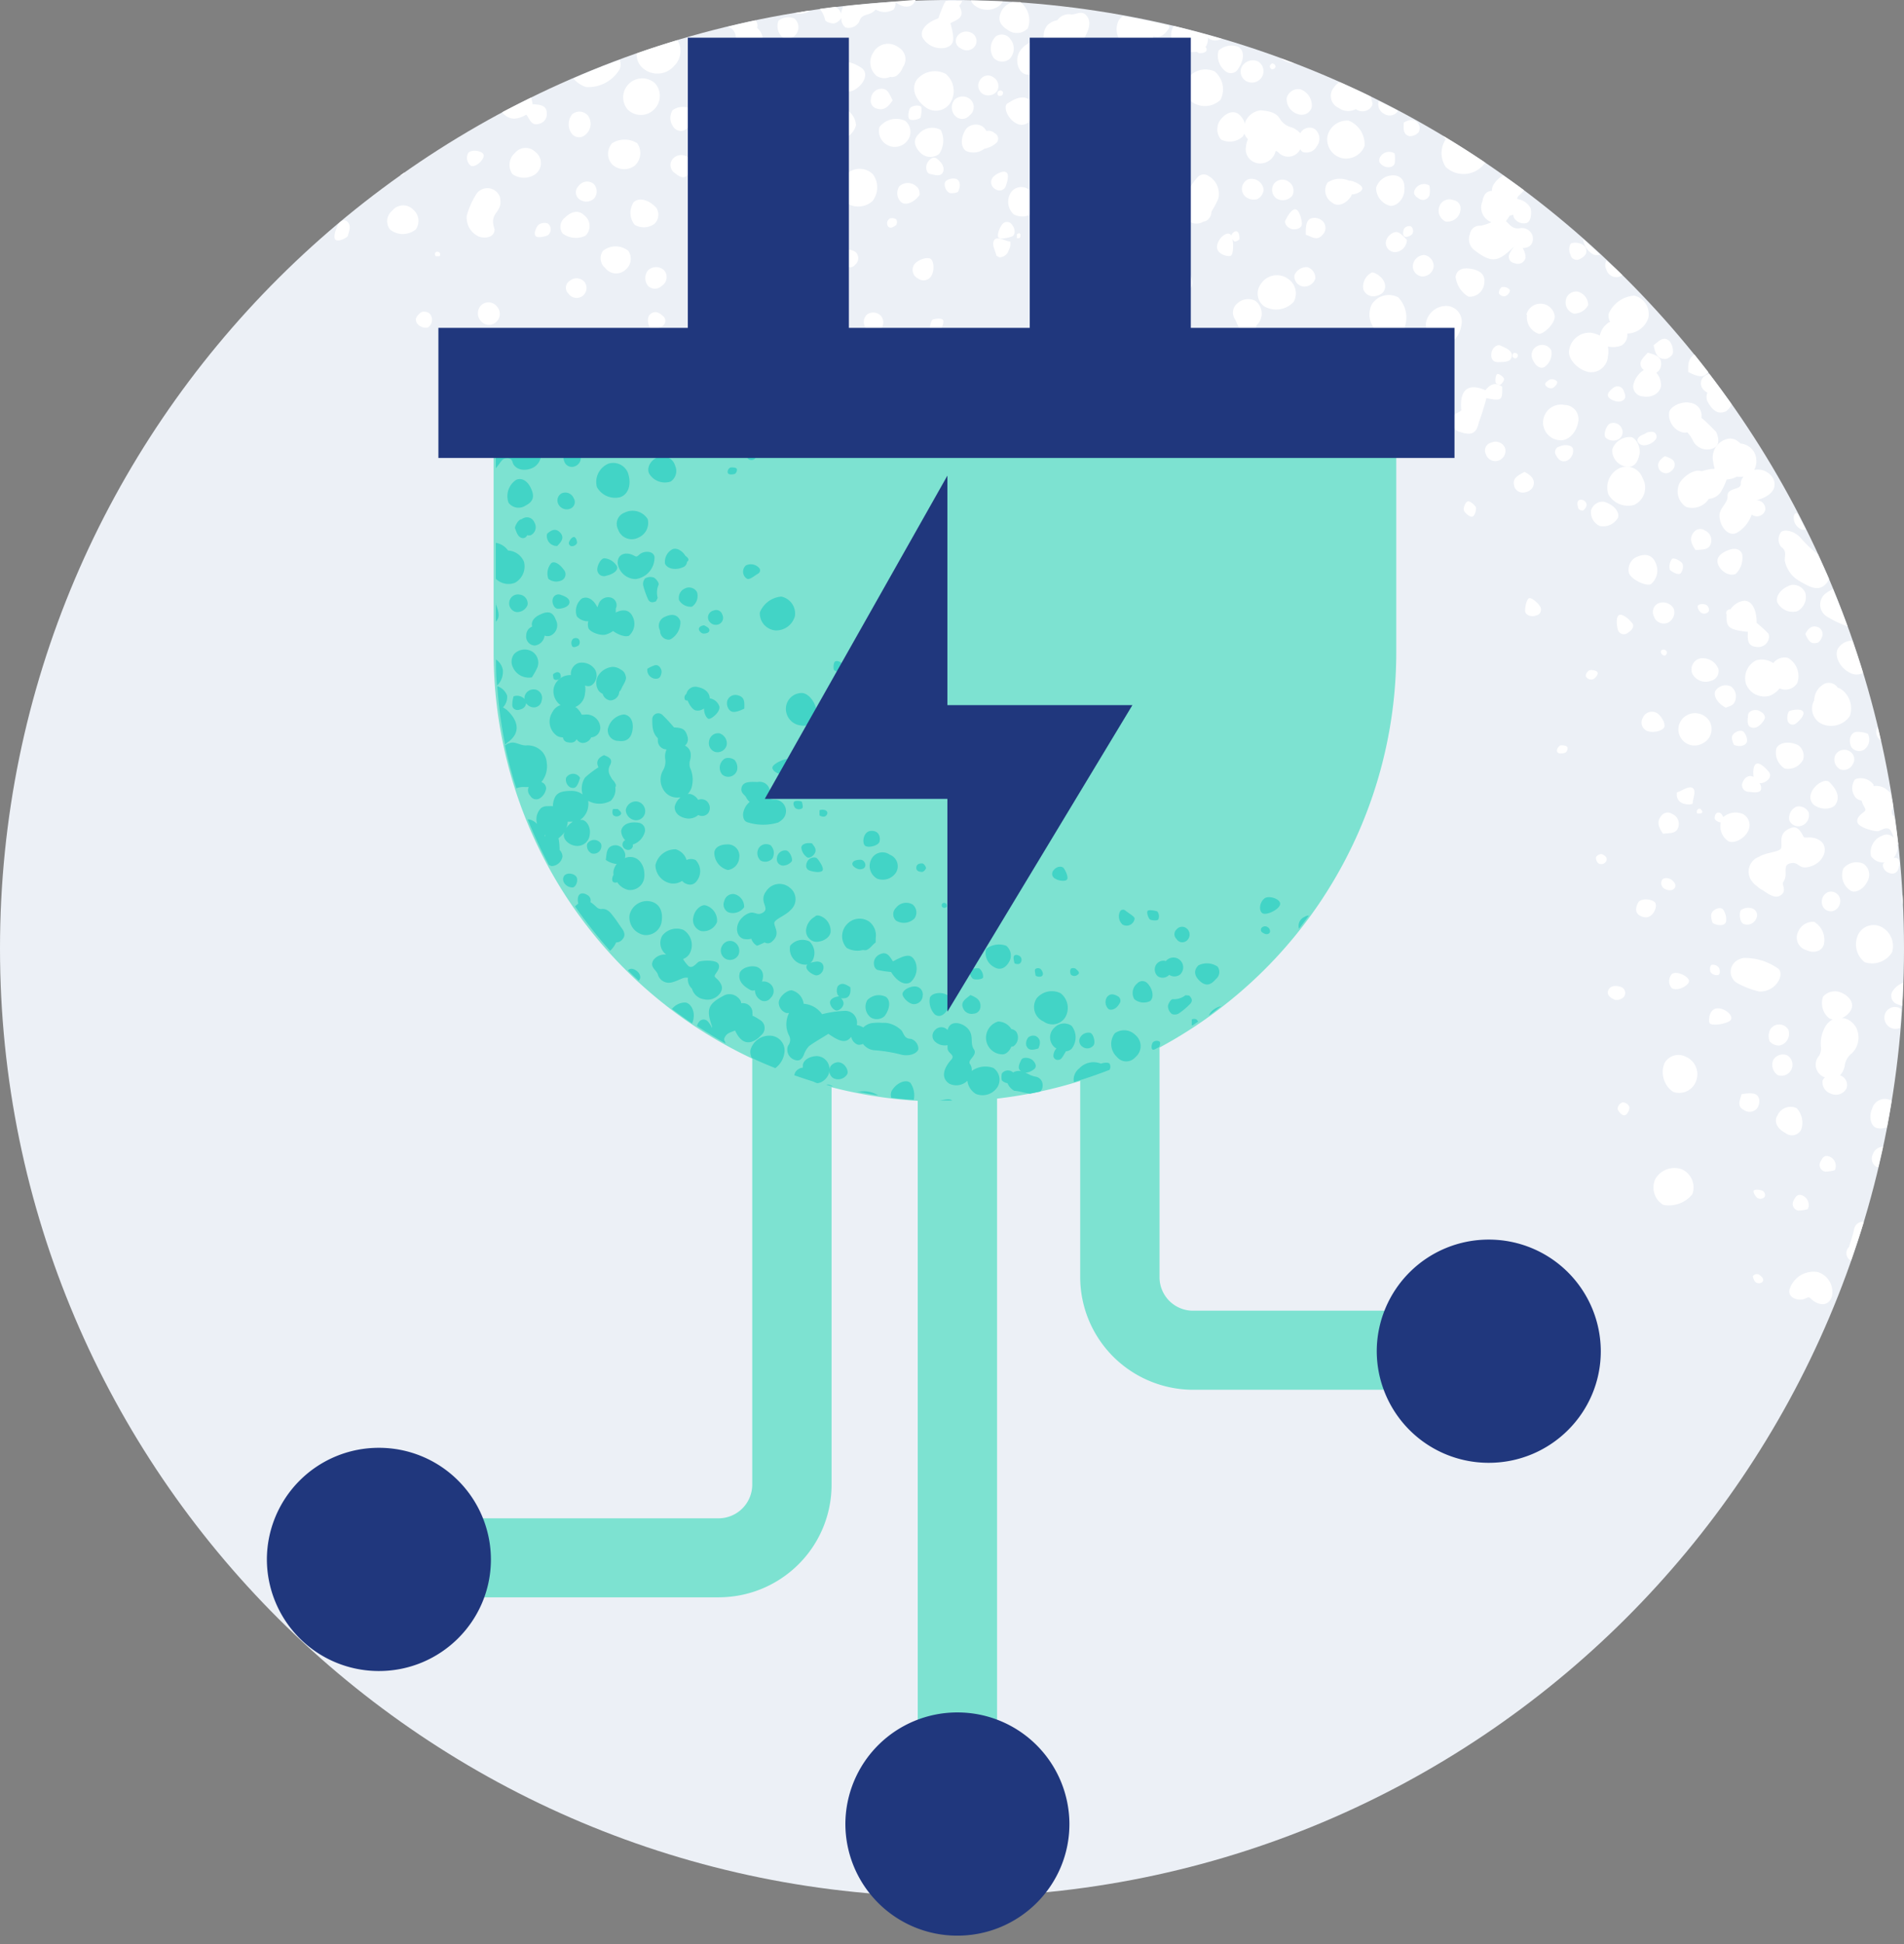 <svg xmlns="http://www.w3.org/2000/svg" width="48" height="49" fill="none"><rect width="100%" height="100%" fill="#808080" stroke="none"/><g clip-path="url(#a)"><path fill="#ECF0F6" d="M24 47.81c13.255 0 24-10.702 24-23.905C48 10.703 37.255 0 24 0S0 10.703 0 23.905s10.745 23.906 24 23.906"/><path fill="#fff" d="M44.472 18.148c.064-.107-.032-.191-.132-.235s-.264 0-.272.116c-.008.115-.044.279.1.31.144.032.256-.115.304-.19M44.044 18.674a.33.33 0 0 0-.092-.232c-.088-.067-.28.028-.292.144a.45.45 0 0 0 .056.191c.156.064.32.008.328-.103M44.864 17.35a.35.35 0 0 0 .448-.139.53.53 0 0 0-.24-.63.36.36 0 0 0-.368.132.52.52 0 0 0-.424-.072.5.5 0 0 0-.26.606.495.495 0 0 0 .592.29.6.6 0 0 0 .252-.186M40.86 6.96l.036-.027a5 5 0 0 0-.4-.363.24.24 0 0 0 0 .223.263.263 0 0 0 .364.168M43.244 17.416c-.056.116.048.31.264.422.044-.024.156-.044.2-.107a.313.313 0 0 0-.072-.43.31.31 0 0 0-.392.115M44.272 16.304a.273.273 0 0 0 .326-.251.2.2 0 0 0-.018-.084 3 3 0 0 0-.296-.27c0-.323-.104-.546-.3-.558a.48.48 0 0 0-.356.215.12.12 0 0 0-.1.048.1.1 0 0 0 0 .091.3.3 0 0 0 0 .092c0 .223.088.295.536.338-.004.172-.028.355.208.379M43.536 13.88c-.212.096-.28.212-.216.363.064.152.276.299.44.22a.57.57 0 0 0 .16-.495c-.048-.135-.192-.175-.384-.087M42.408 10.896a.23.23 0 0 0 .128 0 .8.8 0 0 1 .132.187.4.4 0 0 0 .44.24c.196-.032.272-.172.156-.439-.088-.083-.216-.227-.368-.35v-.028a.326.326 0 0 0-.296-.355c-.2-.044-.488.088-.52.24a.464.464 0 0 0 .328.505M43.512 10.366a.37.37 0 0 0 .14-.18c-.184-.258-.368-.51-.56-.76a.26.26 0 0 0-.18.118.23.23 0 0 0 .024.268q.046.053.108.084a.29.29 0 0 0 0 .22c.14.254.28.334.468.25M45.224 12.997a.32.32 0 0 0 .2.351.2.2 0 0 0 .1 0l-.212-.399q-.05-.047-.088.048M46.576 15.786q-.175-.477-.368-.94-.076.039-.148.087a.355.355 0 0 0-.024.594q.254.161.54.259M45.152 14.467a.7.7 0 0 0 .176.155q.103.066.212.12c.232.127.4.103.524-.064a.3.3 0 0 0 .044-.092c-.088-.207-.184-.398-.276-.613a3 3 0 0 1-.424-.399c-.128-.163-.4-.258-.508-.163a.306.306 0 0 0 0 .37c.16.112.084.232.096.36q.04.18.156.326"/><path fill="#fff" d="M42.56 9.376c.276.14.4.143.504 0l-.348-.442c-.172.111-.156.282-.156.442M41.984 9.048c.068 0 .184-.092.188-.147a.4.4 0 0 0-.084-.303c-.152-.14-.264 0-.4.103.036.196.092.351.296.347M16.508 5.634a.32.32 0 0 0 .036-.398c-.192-.208-.44-.267-.568-.14a.48.48 0 0 0 .024.57.45.45 0 0 0 .508-.032M25.264.248c-.124.22-.08.37.152.514a.38.38 0 0 0 .496-.048.58.58 0 0 0-.188-.661h-.204a.48.48 0 0 0-.256.195M44.5 19.706c.104-.056.168-.155.092-.25-.076-.096-.232-.248-.316-.204s-.08.22-.068.33c-.108-.055-.224 0-.276.14a.166.166 0 0 0 .06.208.2.2 0 0 0 .072.027c.08 0 .304.056.332-.06a.2.2 0 0 0-.04-.159q.076.007.144-.032M22.952 2.714c-.044.044-.08.243-.024.29.056.049.268 0 .28-.047.012-.048.048-.247 0-.279a.27.27 0 0 0-.256.036M24.228.247a.4.4 0 0 0-.048-.104.3.3 0 0 0 .076-.123h-.42a.1.1 0 0 0 0 .04s-.028 0-.032.027a4 4 0 0 0-.148.375c-.304.107-.472.299-.4.482a.54.54 0 0 0 .584.259c.212-.064.24-.187.12-.618.152-.083.332-.127.268-.338M26.9 1.23c.128-.031.276-.02.352-.139s.304-.442.168-.657-.288-.048-.432-.072a.35.35 0 0 0-.332.147.47.47 0 0 0-.256.132.425.425 0 0 0 0 .518.14.14 0 0 1-.128-.044c-.108-.1-.348-.1-.536.14-.188.238-.064.613.16.625s.288-.112.344-.056.104.24.252.235c.148-.004.312-.398.304-.494s-.084-.2-.024-.279a.4.4 0 0 0 .128-.056M31.224 1.183a.48.48 0 0 0-.504.092.49.49 0 0 0 .172.518.212.212 0 0 0 .324-.06c.156-.231.156-.45.008-.55M27.564 1.207a.32.32 0 0 0 .036.315c.052.095.216.056.288-.036a.17.17 0 0 0-.04-.279c-.076-.04-.22-.096-.284 0M23.236 3.88a.36.36 0 0 0 .44 0 .6.6 0 0 0 .04-.605.45.45 0 0 0-.56.108c-.144.14-.116.323.08.498M16.064 3.61a.59.59 0 0 0-.632 0 .4.4 0 0 0 0 .534.445.445 0 0 0 .564.036.43.43 0 0 0 .068-.57M31.408 2.04a.297.297 0 0 0 .4-.092.287.287 0 0 0-.092-.399.32.32 0 0 0-.4.116.274.274 0 0 0 .092.374M45.308 15.406a.4.4 0 0 0 .204-.462.33.33 0 0 0-.36-.199c-.252.084-.4.279-.344.442a.44.44 0 0 0 .5.22M22.756 1.702a.343.343 0 0 0-.108-.51.424.424 0 0 0-.632.132.445.445 0 0 0 .084.59.36.36 0 0 0 .344.023.21.21 0 0 0 .2-.064.4.4 0 0 0 .112-.17M22.188 2.239a.27.27 0 0 0-.232.259.2.2 0 0 0 .148.239c.192.06.296-.056.4-.208-.08-.143-.116-.314-.316-.29M21.264.16a.5.5 0 0 0-.06.187.3.3 0 0 0-.072-.124l-.064-.052-.4.052q.095.122.132.271c0 .056.156.104.228.096a.3.3 0 0 0 .184-.14.27.27 0 0 0 .104.243.31.31 0 0 0 .344-.143c.048-.183.188-.16.3-.22a.4.4 0 0 0 .116-.09.44.44 0 0 0 .452 0 .25.25 0 0 0 .044-.188c.156.123.328.155.436.06a.3.3 0 0 0 .076-.116c-.624.052-1.212.096-1.82.163M16.504 2.091a.481.481 0 0 0-.793.332c-.008.119.03.237.105.33a.472.472 0 0 0 .708-.032.473.473 0 0 0-.02-.63M45.112 17.922c-.044.024-.064.16-.048.23a.13.13 0 0 0 .085.104.13.13 0 0 0 .131-.023c.064-.052.224-.204.18-.291-.044-.088-.276-.052-.348-.02M35.756 4.996a.177.177 0 0 0 .28-.072.7.7 0 0 0 0-.247.26.26 0 0 0-.364.096c-.06.107.004.171.084.223M35.532 3.433a.3.3 0 0 0 .232-.1.22.22 0 0 0 0-.206c-.096-.14-.232-.124-.376-.036 0 .143-.028.295.144.342M34.672 7.463c.144-.024.244-.104.248-.243 0-.211-.244-.35-.328-.355a.4.4 0 0 0-.224.423.264.264 0 0 0 .304.175M25.472.987a.26.26 0 0 0-.368-.068.425.425 0 0 0-.056.538.296.296 0 0 0 .4.032.375.375 0 0 0 .024-.502M33.812 3.981a.5.5 0 0 0 .588-.299.64.64 0 0 0-.4-.641.505.505 0 0 0-.536.398.485.485 0 0 0 .348.542M33.632 2.2a.33.33 0 0 0 .12.522.4.4 0 0 0 .428.028.28.28 0 0 0 .336 0c.044-.032.092-.1.084-.144a1.4 1.4 0 0 0-.048-.175c-.256-.128-.516-.243-.776-.359a.35.35 0 0 0-.144.128M36.44 5.582a.33.33 0 0 0 .378-.372.21.21 0 0 0-.178-.166.27.27 0 0 0-.332.112.305.305 0 0 0 .132.426M34.896 2.87a.25.25 0 0 0 .336-.056v-.028c-.156-.084-.316-.16-.472-.24a.266.266 0 0 0 .136.324M39.592 6.149a.3.3 0 0 0 0 .27.16.16 0 0 0 .24.108c.108-.056.196-.131.148-.27-.048-.14-.328-.172-.388-.108M39.676 7.905a.4.4 0 0 0 .364-.22.36.36 0 0 0-.248-.33.26.26 0 0 0-.32.23.294.294 0 0 0 .204.32"/><path fill="#fff" d="M40.184 6.422a.4.4 0 0 0 .156 0l-.428-.399a.49.49 0 0 0 .272.399M25.272 2.395s.032-.068 0-.091a.073.073 0 0 0-.108 0 .08.08 0 0 0 0 .103c.028.02.096.004.108-.012M37.448 4.103c-.344-.235-.7-.458-1.056-.673 0 .024.036.051.056.08a.63.63 0 0 0 0 .7.66.66 0 0 0 .976-.087s.02-.012.024-.02M37.02 7.478a.37.37 0 0 0 .4-.362c.024-.187-.104-.307-.352-.343s-.356.06-.372.211a.68.68 0 0 0 .324.494M35.16 4.116a.9.9 0 0 0 0-.247.26.26 0 0 0-.368.092c-.056.112 0 .171.088.223s.248.048.28-.068M24.772 2.366a.277.277 0 0 0 .368-.076.254.254 0 0 0-.088-.335.23.23 0 0 0-.336.048.25.25 0 0 0-.015.29q.028.042.071.073M45.796 20.328c.16.087.4.067.48-.052.148-.24-.052-.454-.156-.562-.104-.107-.4.068-.468.299a.254.254 0 0 0 .144.315M46.996 18.893a.31.31 0 0 0 .092-.398.7.7 0 0 0-.3-.048c-.144.028-.192.227-.12.374a.237.237 0 0 0 .328.072M46.336 16.344c-.104.187.048.494.308.617a.35.35 0 0 0 .324 0q-.128-.411-.268-.816a.44.44 0 0 0-.364.199M44.996 19.372a.43.43 0 0 0 .46-.223.33.33 0 0 0-.124-.367c-.232-.111-.484-.072-.552.088a.47.47 0 0 0 .216.502M45.804 16.203c.064 0 .128-.123.144-.199a.21.21 0 0 0-.092-.187c-.156-.072-.264 0-.344.163.06.124.116.271.292.223M45.424 20.81a.28.28 0 0 0 .172-.335.275.275 0 0 0-.316-.14.315.315 0 0 0-.172.339.247.247 0 0 0 .316.136M46.632 18.053a.59.59 0 0 0-.236-.694.2.2 0 0 0-.064-.023.27.27 0 0 0-.34-.1.48.48 0 0 0-.256.418.425.425 0 0 0 .18.586.574.574 0 0 0 .716-.187M24.224 1.22a.25.25 0 0 0 .364-.072.23.23 0 0 0-.104-.323.273.273 0 0 0-.36.104.202.202 0 0 0 .1.29M47.416 18.663q-.04-.174-.08-.343a.254.254 0 0 0 .08.343M20.396.287v-.02l-.36.064c.121.03.25.014.36-.044M25.22.123a1 1 0 0 0 .06-.087l-.8-.024q.016.055.056.095a.51.51 0 0 0 .684.016M20.084.841a.29.29 0 0 0-.056-.374.4.4 0 0 0-.4.052.37.37 0 0 0 .112.43.27.27 0 0 0 .344-.108M47.964 22.559a.46.46 0 0 0 0 .235c.008-.068.004-.144 0-.235M37.008 12.638c-.056 0-.116.147-.108.21.008.064.156.2.224.172s.104-.207.08-.243-.132-.151-.196-.14M30.54 5.335q.102-.16.176-.335a.52.52 0 0 0-.244-.562.21.21 0 0 0-.284.032c-.202.222-.33.5-.368.797q0 .072.028.14a.326.326 0 0 0 .347.227.3.3 0 0 0 .141-.048.2.2 0 0 0 .132-.068.26.26 0 0 0 .072-.183M30.008 7.271c.12-.108 0-.446-.112-.458s-.324.287-.228.398a.27.27 0 0 0 .34.06M32.012 1.67a.08.08 0 0 0 .052.075.084.084 0 0 0 .092-.067c0-.048-.052-.076-.076-.08s-.068.048-.068.072M22.436 5.505a.14.14 0 0 0-.071.143q.005.029.019.053c.064.087.164 0 .212-.032a.16.16 0 0 0 0-.14.2.2 0 0 0-.16-.024M22.884 3.535a.36.36 0 0 0-.064-.49.54.54 0 0 0-.648.155.4.4 0 0 0 .215.464.4.4 0 0 0 .497-.13M22.004 4.39a.476.476 0 0 0-.704.044.43.43 0 0 0-.024.634.54.54 0 0 0 .72 0 .56.56 0 0 0 .008-.678M25.984 3.012c.112-.143.128-.398 0-.478-.216-.179-.464 0-.584.072s0 .398.228.506a.26.26 0 0 0 .356-.1M25.636 5.9v.096c0 .02.072 0 .076 0s.028-.084 0-.108-.04.004-.076.012M34.052 4.96a.4.4 0 0 0 .028-.06c.096 0 .256-.064.264-.147.008-.084-.212-.188-.288-.196a.1.1 0 0 0-.044 0 .55.55 0 0 0-.544.044.36.36 0 0 0 .116.506c.136.112.332.044.468-.147M44.444 32.291c.036-.067-.068-.147-.112-.171a.124.124 0 0 0-.14.044c0 .047.032.127.076.16.044.031.144.031.176-.033M44.864 24.667c.04-.112.032-.22-.068-.275a1.46 1.46 0 0 0-.84-.247.5.5 0 0 0-.132.044.34.34 0 0 0-.193.302.33.33 0 0 0 .193.303q.245.13.516.195a.525.525 0 0 0 .524-.322M44.484 30.172c.032-.056 0-.14-.06-.163-.06-.024-.184-.036-.212 0s.056.171.1.191a.15.15 0 0 0 .172-.028M46.692 26.542a.55.55 0 0 0 .148-.51.47.47 0 0 0-.36-.37h-.052a.46.46 0 0 0 .244-.223c.068-.152-.036-.323-.252-.419a.4.4 0 0 0-.46.1.49.49 0 0 0 .164.554l.076.02a.5.5 0 0 0-.164.15.84.84 0 0 0-.128.559.37.37 0 0 1-.048.207.337.337 0 0 0 .148.546.2.2 0 0 0-.06.08.3.3 0 0 0 .2.326.305.305 0 0 0 .4-.123.256.256 0 0 0-.16-.335.5.5 0 0 0 .116-.231.47.47 0 0 1 .188-.33M47.872 25.4a.27.27 0 0 0-.344.136.29.29 0 0 0 .144.374c.073.03.155.03.228 0l.036-.462a.2.2 0 0 0-.064-.048M47.216 29.09a.24.24 0 0 0 .1.326h.036l.12-.514a.28.28 0 0 0-.256.188M44.348 27.702c-.04-.147-.16-.17-.444-.123-.036.147-.128.307.06.398a.245.245 0 0 0 .34-.052.32.32 0 0 0 .044-.223M40.064 9.38a.426.426 0 0 0 .472-.399.7.7 0 0 0 0-.247.6.6 0 0 0 .34-.024.31.31 0 0 0 .148-.303.57.57 0 0 0 .532-.398.477.477 0 0 0-.356-.558.76.76 0 0 0-.644.454.37.37 0 0 0 .036.216h-.024a.52.52 0 0 0-.236.338.8.8 0 0 0-.216-.072.517.517 0 0 0-.56.455c-.028.219.236.49.508.538M37.472 10.035c.4.08.4.052.4-.287-.164-.12-.3-.071-.424.088-.448-.195-.66 0-.608.506a.4.4 0 0 1-.084.056c-.136.056-.152.16-.136.287a.25.25 0 0 0 .204.207c.268.092.4.032.456-.243q.114-.31.192-.614M36.844 8.183a.397.397 0 0 0-.34-.47.52.52 0 0 0-.56.454.53.53 0 0 0 .4.486c.256.036.456-.16.5-.47M39.652 11.303c-.036-.088-.204-.108-.34-.048a.143.143 0 0 0-.084.22c.056.107.136.186.272.139a.28.28 0 0 0 .152-.311M39.348 18.786c-.028 0-.12.087-.092.16.028.07.152.043.204.027a.13.13 0 0 0 .056-.135c-.016-.044-.112-.056-.168-.052M39.448 10.207a.453.453 0 0 0-.542.373.45.45 0 0 0 .406.516c.224.028.444-.2.48-.494a.355.355 0 0 0-.344-.395M21.24 6.344c-.068.063-.028.227.08.33a.144.144 0 0 0 .184.045.14.14 0 0 0 .052-.045.21.21 0 0 0 .07-.232.2.2 0 0 0-.042-.075.284.284 0 0 0-.344-.023M45.128 21.762c.244-.064.196.187.532.071.336-.115.44-.474.244-.63-.196-.155-.4-.06-.432-.107-.032-.048-.124-.299-.312-.231-.4.14-.176.462-.28.542s-.372.084-.532.187a.398.398 0 0 0-.176.626q.058.075.136.127.042.043.096.072c.116.06.316.255.48.151.164-.103.048-.235.064-.326.156-.208-.036-.427.18-.482M11.872 4.179c.132.052.364-.183.316-.287s-.36-.143-.4 0a.25.25 0 0 0 .084.287M43.156 24.316c-.056.024-.052.132-.036.18a.19.19 0 0 0 .196.079c.068-.032.04-.171 0-.203a.19.19 0 0 0-.16-.056M43.516 23.216a.43.43 0 0 0-.08-.295c-.068-.076-.272 0-.296.127a.45.45 0 0 0 .04.22c.172.087.324.055.336-.052M8.536 5.641c-.052.088-.148.327-.08.399.068.071.3-.052.312-.092.028-.112.092-.247 0-.35-.092-.104-.204 0-.232.043M47.584 21.984c.136.076.24.02.272-.08s.064-.227-.04-.279a.2.2 0 0 0-.08 0 .38.38 0 0 0 .084-.362q.015.016.036.028c-.028-.235-.06-.466-.092-.701a.144.144 0 0 1-.07-.164.14.14 0 0 1 .03-.056v-.027c0-.112-.036-.224-.056-.34a.6.6 0 0 0-.168-.143.43.43 0 0 0-.268-.047.1.1 0 0 0 0-.036.4.4 0 0 0-.464-.136.374.374 0 0 0 .024.474q.061.053.14.064c.036.156.128.203.084.26-.044.055-.22.139-.192.282s.46.247.532.227.236-.147.316 0a.7.7 0 0 1 .068.168.23.23 0 0 0-.28-.056.45.45 0 0 0-.292.518.38.38 0 0 0 .352.159c-.1.024-.048.191.064.247M45.972 23.83a.524.524 0 0 0-.236-.594.4.4 0 0 0-.4.239.33.33 0 0 0 .204.474c.188.084.372.032.432-.12M45.432 30.128c-.116-.04-.168.036-.208.12a.17.17 0 0 0 .031.228q.034.027.077.035a.8.8 0 0 0 .244-.036.26.26 0 0 0-.056-.29.3.3 0 0 0-.088-.057M32.436 2.481a.4.4 0 0 0 .296.399.265.265 0 0 0 .336-.171.43.43 0 0 0-.288-.459.3.3 0 0 0-.344.231M34.936 6.113a.23.23 0 0 0 .144.224q.044.018.092.019a.317.317 0 0 0 .296-.311c-.056-.048-.132-.156-.232-.191s-.288.095-.3.259M32.62 1.594l-.324-.123a.53.53 0 0 0 .324.123M35.164 4.422a.445.445 0 0 0-.472.311.47.47 0 0 0 .348.454c.152.024.336-.151.36-.342.032-.255-.044-.395-.236-.423M38.496 7.933a.44.44 0 0 0 .3.482c.136 0 .4-.259.4-.438a.36.36 0 0 0-.34-.322.365.365 0 0 0-.376.278zM39.072 9.566c-.048.028-.144.087-.112.143a.17.17 0 0 0 .164.076c.044 0 .16-.116.128-.171a.18.18 0 0 0-.18-.048M14.7 7.45a.255.255 0 0 0 .036-.343.264.264 0 0 0-.368-.032.204.204 0 0 0-.036.327.25.25 0 0 0 .368.048M16.96 4.005a.244.244 0 0 0 .052.358c.1.076.208.156.3.068.152-.167.172-.33.072-.43a.284.284 0 0 0-.424.004M16.188 1.701a.556.556 0 0 0 .8-.032.53.53 0 0 0 .092-.657 22 22 0 0 0-1.028.334.44.44 0 0 0 .136.355M12.128 7.697a.286.286 0 0 0 0 .399.264.264 0 0 0 .4 0 .274.274 0 0 0 0-.37.268.268 0 0 0-.4-.029M17.472 2.778a.44.44 0 0 0-.516 0 .374.374 0 0 0 .06.466.224.224 0 0 0 .332-.04c.184-.167.228-.327.124-.426M13.5 3.833a.35.35 0 0 0-.52.024.4.4 0 0 0-.06.534.51.51 0 0 0 .576 0 .35.35 0 0 0 .004-.558M12.672 2.845c.184.212.4.16.596.044.092.12.128.3.336.227a.244.244 0 0 0 .18-.263c0-.215-.2-.215-.36-.227 0-.055-.024-.111-.032-.167q-.372.18-.732.37zM12.596 4.949a.335.335 0 0 0-.479-.16.34.34 0 0 0-.129.136q-.144.238-.22.506a.52.52 0 0 0 .3.53c.112.048.4.056.4-.187-.14-.399.156-.399.148-.69a.4.4 0 0 0-.02-.135M13.812 5.929a.19.19 0 0 0 .053-.23.2.2 0 0 0-.053-.065.26.26 0 0 0-.236.032c-.048.04-.128.211-.076.279s.244.016.312-.016M14.728 5.427c-.132-.135-.316-.111-.488.06a.287.287 0 0 0-.056.398.56.56 0 0 0 .576.056.338.338 0 0 0-.032-.514M10.984 6.351a.09.09 0 0 0 0 .108h.096a.067.067 0 0 0 .01-.076.07.07 0 0 0-.114-.016zM32.612 7.61a.44.44 0 0 0-.14-.582.48.48 0 0 0-.692.14.397.397 0 0 0 .08.546.6.6 0 0 0 .752-.104M33.16 7.02a.286.286 0 0 0-.204-.287.33.33 0 0 0-.324.207.26.26 0 0 0 .204.279.29.29 0 0 0 .324-.2M31.472 4.517a.264.264 0 0 0-.15.325q.022.064.07.11a.34.34 0 0 0 .304.068.3.3 0 0 0 .16-.228.307.307 0 0 0-.384-.275M31.472 8.434c.192 0 .16-.179.22-.25a.398.398 0 0 0-.052-.606.4.4 0 0 0-.448.071.294.294 0 0 0-.056.399c.064.123.136.39.336.386M31.012 6.451c.076 0 .092-.267.056-.426a.4.4 0 0 0 .052.064.18.18 0 0 0 .128-.06c0-.052 0-.163-.064-.195s-.148.08-.144.107a.1.1 0 0 0-.024-.035c-.092-.072-.296.083-.332.282-.036.2.228.283.328.263"/><path fill="#fff" d="M37.828 9.695c.044-.036.096-.104.088-.148s-.124-.135-.168-.12c-.044.017-.056.152-.044.208s.108.072.124.06M32.492 4.583a.27.27 0 0 0-.372.044.274.274 0 0 0 .052.37.31.31 0 0 0 .4-.056.266.266 0 0 0-.08-.358M35.844 6.968a.285.285 0 0 0 .3-.26.286.286 0 0 0-.244-.282.3.3 0 0 0-.28.25.26.26 0 0 0 .224.292M37.796 11.602a.26.26 0 0 0 .148-.307.257.257 0 0 0-.344-.14.204.204 0 0 0-.14.295.25.25 0 0 0 .336.152M35.58 5.714c-.052-.04-.14 0-.172.036s-.06.175 0 .21c.06.037.18-.031.2-.07a.15.15 0 0 0-.028-.176M35.408 8.26a.73.73 0 0 0-.16-.766.506.506 0 0 0-.668.184.57.57 0 0 0 .144.681.514.514 0 0 0 .684-.1M33.344 5.916a.243.243 0 0 0 0-.343.3.3 0 0 0-.236-.08c-.156.02-.196.132-.188.423.152.052.284.167.424 0M38.112 8.98c.024-.155-.184-.219-.276-.266s-.212.047-.236.179c-.024.131.032.243.172.235s.316.012.34-.147M26.12 5.295c.084-.12 0-.398-.172-.51a.32.32 0 0 0-.456.056.43.43 0 0 0 .064.562.46.46 0 0 0 .564-.108M30.452.95a.26.26 0 0 0 .216.067.3.3 0 0 0 .124-.04q-.6-.173-1.2-.323a.397.397 0 0 0 .116.554c.135.09.3.125.46.096l.056.036c.044 0 .188 0 .196-.084a.11.11 0 0 0-.036-.08s.024 0 .032-.032a.4.4 0 0 0 .036-.195M31.336 3.435a.4.4 0 0 0 .032-.068q.032.079.092.14a.6.6 0 0 0-.048.187.356.356 0 0 0 .196.39q.073.034.152.036a.4.4 0 0 0 .4-.319l.056.028a.34.34 0 0 0 .564-.068q.023.046.068.072a.3.3 0 0 0 .352-.151.307.307 0 0 0-.064-.435.265.265 0 0 0-.356.112.55.55 0 0 0-.212-.147.48.48 0 0 1-.296-.208c-.104-.183-.3-.203-.484-.223a.47.47 0 0 0-.4.307.2.2 0 0 0 0 .048.45.45 0 0 0-.184-.275c-.144-.084-.328 0-.456.187a.4.4 0 0 0 .036.47.485.485 0 0 0 .552-.083M32.612 5.781c.116 0 .224-.047.208-.17s-.072-.332-.168-.336-.208.196-.248.283c-.04.088.088.22.208.223M30.036 2.561a.57.57 0 0 0 .732-.044.584.584 0 0 0-.148-.717.554.554 0 0 0-.676.175.43.43 0 0 0 .092.586M29.028 1.044a.5.5 0 0 0 .048-.136c.192.064.296-.052.4-.203l-.004-.06a17 17 0 0 0-1.164-.239.4.4 0 0 0-.096.092.496.496 0 0 0 .52.729.5.5 0 0 0 .312-.183zM44.82 27.1a.28.28 0 0 0 .34-.14.28.28 0 0 0-.092-.354.28.28 0 0 0-.36.104.31.31 0 0 0 .112.39M25.516 5.669a.15.15 0 0 0-.205-.054.15.15 0 0 0-.055.054c-.056.067-.136.275-.08.322.056.048.256 0 .336-.031.08-.032.096-.18.004-.291M44.864 26.352a.303.303 0 0 0 .22-.399.267.267 0 0 0-.347-.104.3.3 0 0 0-.101.084.37.37 0 0 0-.024.311.3.3 0 0 0 .252.108M45.012 28.558a.26.26 0 0 0 .4-.095.54.54 0 0 0-.116-.53.36.36 0 0 0-.488.187c-.096.148-.004.33.204.438M42.908 20.484c.02-.032 0-.052-.032-.088s-.076 0-.092.028 0 .076 0 .076.1.02.124-.016M43.636 25.703c.06-.1-.124-.283-.328-.287s-.244.263-.212.363.484.023.54-.076M45.5 32.735c.14-.068.1-.028.232.063.132.092.372.144.452-.131a.525.525 0 0 0-.36-.606.633.633 0 0 0-.712.45c-.04.216.244.287.388.224M43.096 18.177a.43.43 0 0 0-.548-.16.406.406 0 1 0 .372.721.4.4 0 0 0 .176-.561M37.932 7.467c.048 0 .16-.1.124-.168a.2.2 0 0 0-.2-.06.18.18 0 0 0-.068.156.15.15 0 0 0 .144.072M42.496 26.634a.4.4 0 0 0-.532.16.6.6 0 0 0 .212.724.45.45 0 0 0 .56-.219.48.48 0 0 0-.24-.665M47.196 27.946c-.088.195-.036.426.104.482.09.025.187.018.272-.02.04-.22.08-.438.116-.662a.333.333 0 0 0-.492.2M41.072 27.889a.19.19 0 0 0-.168-.104.19.19 0 0 0-.124.155c0 .044.088.172.168.172s.152-.175.124-.223M46.74 30.993c-.032.148-.084.291-.124.434a.218.218 0 0 0 .048.351c.112-.327.224-.653.324-.984a.23.23 0 0 0-.248.2M47.008 24.252A.59.59 0 0 0 47.7 24a.544.544 0 0 0-.272-.638.434.434 0 0 0-.572.172.57.57 0 0 0 .152.717M24.088 4.505a.3.3 0 0 0-.24.056c-.08.076 0 .279.104.307a.4.4 0 0 0 .196-.028c.088-.16.052-.31-.06-.335M46.112 29.148c-.116-.04-.168.032-.208.116a.17.17 0 0 0 .031.23q.034.028.077.037a.9.9 0 0 0 .244-.036.253.253 0 0 0-.144-.347M38.72 15.515a.15.15 0 0 0 .127-.172.15.15 0 0 0-.031-.071c-.044-.072-.208-.223-.272-.191-.064.031-.1.235-.096.322s.136.16.272.112M41.928 30.368a.76.76 0 0 0 .736-.267.5.5 0 0 0-.276-.634.56.56 0 0 0-.652.24.51.51 0 0 0 .192.66M39.912 12.864a.2.2 0 0 0 .088-.147.147.147 0 0 0-.168-.12c-.104.028-.056.156-.044.208s.104.075.124.06M38.416 12.415a.3.3 0 0 0 .22-.124c.092-.183-.02-.303-.204-.398-.14.087-.304.139-.264.334a.223.223 0 0 0 .248.188M38.46 6.498a.5.5 0 0 0-.072-.247c.152 0 .236-.072.256-.2a.27.27 0 0 0-.088-.232.28.28 0 0 0-.24-.066c-.18.028-.244-.08-.352-.18a1 1 0 0 0 .096-.14.2.2 0 0 0 .084-.023 1 1 0 0 0 .024.08.29.29 0 0 0 .32.131c.12-.048.124-.263.1-.374a.46.46 0 0 0-.336-.231c0-.072.028-.068.116-.16a.2.2 0 0 0 .048-.064c-.168-.127-.344-.247-.52-.37a.65.65 0 0 0-.248.239.3.3 0 0 0-.036.151c-.132 0-.212.092-.24.263a.395.395 0 0 0 .093.442.4.4 0 0 0 .135.084q-.13.06-.272.088a.25.25 0 0 0-.272.211.35.35 0 0 0 .104.398c.432.331.592.32.98-.055l.032-.024a.7.7 0 0 0-.116.175.16.16 0 0 0 .053.212.2.2 0 0 0 .075.027.2.2 0 0 0 .276-.135M40.148 17.123c.044 0 .148-.115.128-.171s-.168-.076-.208-.056-.108.096-.084.16a.15.15 0 0 0 .164.067M38.216 9.032a.08.08 0 0 0 .05-.07q0-.015-.006-.03a.09.09 0 0 0-.104-.032.1.1 0 0 0-.024.096s.052.052.084.036M38.936 9.25a.42.42 0 0 0 .172-.422.264.264 0 0 0-.356-.103.25.25 0 0 0-.104.354c.068.156.188.224.288.172M41.62 14.723a.45.45 0 0 0 .108-.558c-.088-.188-.268-.227-.5-.112a.36.36 0 0 0-.16.399c.072.163.432.334.552.27M41.428 23.113c.236.067.368-.263.3-.359s-.364-.128-.432 0c-.068.127-.1.295.132.359M40.3 21.763a.14.14 0 0 0 .162-.018.14.14 0 0 0 .034-.046c.04-.104-.072-.152-.116-.172a.17.17 0 0 0-.144.076.18.18 0 0 0 .064.16M41.144 15.702c-.056-.076-.232-.24-.324-.2s-.06.287-.032.375a.156.156 0 0 0 .252.071c.1-.06.176-.163.104-.247M40.792 13.044c.04-.155-.124-.334-.36-.398a.305.305 0 0 0-.32.215.374.374 0 0 0 .224.398.43.43 0 0 0 .456-.215M40.712 25.2a.25.25 0 0 0 .224-.072.16.16 0 0 0 .028-.146.16.16 0 0 0-.104-.108c-.068-.024-.256-.06-.316.087-.06.148.128.22.168.24M42.42 14.216c-.024-.06-.196-.164-.264-.132a.31.31 0 0 0-.056.283c.064.056.212.131.264.088a.27.27 0 0 0 .056-.24M44.272 23.157a.18.18 0 0 0-.124-.267.32.32 0 0 0-.256.047c-.052.052-.044.303.064.351a.245.245 0 0 0 .316-.131M46.232 22.956a.27.27 0 0 0 .152-.319.236.236 0 0 0-.304-.15.268.268 0 0 0-.103.398.23.23 0 0 0 .255.071M46.712 19.256a.23.23 0 0 0-.096-.327.256.256 0 0 0-.352.112.28.28 0 0 0 .128.35.257.257 0 0 0 .32-.135M44.06 20.965a.32.32 0 0 0-.12-.447.48.48 0 0 0-.496.076c-.024-.052-.064-.127-.14-.111s-.084.143-.072.163a.21.21 0 0 0 .148.084.45.45 0 0 0 .196.474c.136.067.392-.06.484-.24M43.136 13.679a.27.27 0 0 0-.16-.311.205.205 0 0 0-.276.047c-.128.16-.056.295.044.45.176-.02.348.009.392-.187M43.016 15.248c-.04-.028-.184-.036-.212.02s.056.171.1.187a.144.144 0 0 0 .172-.043.14.14 0 0 0-.06-.164M43.12 17.163a.25.25 0 0 0 .196-.315.42.42 0 0 0-.48-.247.29.29 0 0 0-.18.363.375.375 0 0 0 .464.2M46.672 22.459c.12.056.324-.064.4-.235a.334.334 0 0 0-.096-.454.426.426 0 0 0-.504.12.46.46 0 0 0 .2.569M14.768 3.387a.354.354 0 0 0 .06-.466.283.283 0 0 0-.4-.044.4.4 0 0 0 0 .51.236.236 0 0 0 .34 0M10.196 4.368v-.02l-.108.075a.25.25 0 0 0 .108-.055M42.508 12.777a.5.5 0 0 0 .572-.203.4.4 0 0 0 .3-.171q.091-.15.148-.315.086-.01.168-.032l.092-.043a.6.6 0 0 0 .168 0 .27.27 0 0 0-.072.19c0 .152-.34.084-.332.296.008.21-.236.302-.2.557s.236.478.44.37a.85.85 0 0 0 .368-.457.217.217 0 0 0 .344-.124.22.22 0 0 0-.137-.22.2.2 0 0 0-.091-.015c.192-.048.568-.2.432-.538a.444.444 0 0 0-.484-.227.49.49 0 0 0 0-.446.45.45 0 0 0-.344-.22 1 1 0 0 0-.112-.087.32.32 0 0 0-.228-.028.484.484 0 0 0-.348.586c0 .052.024.107.032.167-.108 0-.212.028-.312.056h-.032c-.156-.048-.4.096-.528.287a.465.465 0 0 0 .156.617M14.96 4.63a.26.26 0 0 0-.368.052.22.22 0 0 0 0 .33.29.29 0 0 0 .376 0 .27.27 0 0 0-.008-.382M10.784 8.256a.232.232 0 0 0 .048-.351.22.22 0 0 0-.204-.04c-.064.036-.148.128-.144.191.004.16.212.227.3.2M47.812 25.303q.07.03.144.048l.024-.581a.54.54 0 0 0-.272.219.22.22 0 0 0 .029.26.2.2 0 0 0 .075.054M10.484 5.78a.373.373 0 0 0-.068-.497.35.35 0 0 0-.524.024.34.34 0 0 0-.052.486.52.52 0 0 0 .644-.012M42.58 24.726c0-.115-.332-.279-.44-.167a.27.27 0 0 0 0 .342c.132.104.444-.06.44-.175M41.872 9.737a.45.45 0 0 0-.116-.342.25.25 0 0 0 .12-.243c0-.18-.176-.216-.336-.263-.112.127-.256.239-.14.398a.2.2 0 0 0 .04.04.6.6 0 0 0-.268.398.26.26 0 0 0 .153.245.3.3 0 0 0 .099.022c.22.04.42-.08.448-.255M42.028 11.928a.27.27 0 0 0 .184-.163c.04-.18-.108-.22-.24-.267-.14.088-.22.2-.136.347a.22.22 0 0 0 .192.083M41.736 11.08a.12.12 0 0 0-.001-.152.1.1 0 0 0-.043-.035.27.27 0 0 0-.224.04c-.068.032-.144.052-.18.128s.052.167.168.163a.4.4 0 0 0 .28-.143M40.672 9.774c-.068.056-.148.12-.136.203s.24.188.356.128.084-.148.048-.235a.167.167 0 0 0-.191-.13.2.2 0 0 0-.077.034M41.2 12.725a.48.48 0 0 0 .212-.67.43.43 0 0 0-.584-.255.54.54 0 0 0-.28.662.57.57 0 0 0 .652.263M41.692 15.527a.264.264 0 0 0 .36.167.295.295 0 0 0 .144-.35.31.31 0 0 0-.4-.132.24.24 0 0 0-.104.315M40.74 11.096a.21.21 0 0 0 .167-.2.2.2 0 0 0-.019-.091.23.23 0 0 0-.28-.136c-.108.024-.204.295-.124.367a.28.28 0 0 0 .256.06"/><path fill="#fff" d="M25.192 6.485a.24.24 0 0 0 .236-.175.33.33 0 0 0 .04-.223c-.12 0-.316-.147-.4-.04-.084.108.036.291.052.399zM41.96 22.399c.044.031.196.08.26-.02s-.072-.207-.12-.227-.168-.044-.208.043a.163.163 0 0 0 .068.204M15.624 1.74a.32.32 0 0 0 0-.23c-.4.143-.8.303-1.168.47a.7.7 0 0 0 .324.215.92.92 0 0 0 .844-.454M42.672 20.26c0-.123.1-.334 0-.398s-.284.08-.4.111v.084a.24.24 0 0 0 .204.207.35.35 0 0 0 .196-.004M41.412 18.1a.23.23 0 0 0 .104.32c.156.067.4 0 .44-.092s-.084-.307-.204-.366a.25.25 0 0 0-.34.139M42.316 20.827a.27.27 0 0 0-.16-.311.2.2 0 0 0-.276.048c-.128.155-.06.294.044.45.172-.02.348.008.392-.187M40.644 11.332a.42.42 0 0 0 .328.426q.288.061.36-.314c.032-.168-.08-.399-.208-.427a.465.465 0 0 0-.48.315M41.892 16.387c-.024 0-.032.075 0 .095a.08.08 0 0 0 .084.04.08.08 0 0 0 .04-.104.09.09 0 0 0-.124-.031M22.176 8.323a.26.26 0 0 0 .077-.283.3.3 0 0 0-.053-.088.27.27 0 0 0-.344-.024.26.26 0 0 0-.06.286q.023.048.06.085a.207.207 0 0 0 .32.024M21.58 3.155a.49.49 0 0 0-.496-.458c-.276.028-.264.745 0 .817a.48.48 0 0 0 .496-.359M23.184 4.913c0-.048 0-.16-.08-.211a.31.31 0 0 0-.436 0 .31.31 0 0 0 .056.398c.108.084.32.008.46-.187M15.78 6.789a.354.354 0 0 0 .06-.466.51.51 0 0 0-.64 0 .32.32 0 0 0 .056.43.347.347 0 0 0 .524.036M23.144 7.02a.23.23 0 0 0 .332-.06c.088-.14.072-.398-.028-.442s-.316.036-.4.148a.242.242 0 0 0 .096.354M24.816 3.75a.65.65 0 0 0 .284-.132.151.151 0 0 0-.024-.26.22.22 0 0 0-.208-.055.34.34 0 0 0-.112-.124.33.33 0 0 0-.4.068c-.144.215-.144.466 0 .558a.45.45 0 0 0 .46-.056M24.444 2.908a.264.264 0 0 0 .086-.305.3.3 0 0 0-.062-.094.297.297 0 0 0-.4 0 .31.31 0 0 0 0 .399.244.244 0 0 0 .376 0M25.104 4.773a.168.168 0 0 0 .256-.095c.028-.076.096-.291 0-.339s-.292.072-.34.144a.198.198 0 0 0 .084.29M23.628 4.007c-.096-.08-.192 0-.248.096-.056.095-.036.263.072.283s.272.083.324-.056c.052-.14-.076-.267-.148-.323M23.688 8.326c.048-.028.128-.215.08-.267-.048-.051-.232-.02-.26 0s-.088.184-.056.235a.24.24 0 0 0 .236.032M23.844 1.864a.59.59 0 0 0-.72.131c-.16.208-.068.506.212.71a.433.433 0 0 0 .608-.092.564.564 0 0 0-.1-.749M16.74 6.81a.297.297 0 0 0-.4 0 .31.31 0 0 0 0 .398.245.245 0 0 0 .34 0 .263.263 0 0 0 .06-.398M16.704 8.216a.156.156 0 0 0 0-.259c-.092-.08-.192-.135-.308-.04-.116.096-.048.347.036.38.084.031.192-.045.272-.08M20.952 2.283c.184-.08.368.108.592-.02.224-.127.364-.398.188-.541a.9.9 0 0 0-.584-.176c-.052-.004-.392.821-.196.737M19.228.992a.37.37 0 0 0-.104-.251L19.088.7a.19.19 0 0 0-.044-.187q-.361.077-.716.167h.024c.216.064.192.255.228.418.036.164.736-.12.648-.107"/><path fill="#7DE2D1" d="M18.12 40.261H9.96v-1.992h8.16a.85.85 0 0 0 .844-.84V22.136h2v15.291a2.83 2.83 0 0 1-.834 2.002 2.85 2.85 0 0 1-2.01.831M25.136 25.18h-2v20.618h2zM36.952 35.029H30.08a2.86 2.86 0 0 1-2.013-.832 2.84 2.84 0 0 1-.835-2.005V18.697h2v13.495a.843.843 0 0 0 .848.844h6.872z"/><path fill="#20377D" d="M30.02.95h-4.06v9.235h4.06zM21.4.95h-4.06v9.235h4.06z"/><path fill="#7DE2D1" d="M12.444 10.219H35.2v6.215a11.3 11.3 0 0 1-3.334 8.017 11.41 11.41 0 0 1-8.05 3.315 11.4 11.4 0 0 1-8.041-3.318 11.3 11.3 0 0 1-3.331-8.01z"/><path fill="#42D4C6" d="M19.472 26.11a.493.493 0 0 0-.552.354c-.01.068 0 .138.032.2.192.095.4.179.592.258a.56.56 0 0 0 .228-.37.374.374 0 0 0-.3-.442M18.528 23.753a.22.22 0 0 0-.251.004.2.2 0 0 0-.061.064.24.24 0 0 0-.004.272.23.23 0 0 0 .257.093.24.24 0 0 0 .147-.118.26.26 0 0 0-.088-.315"/><path fill="#42D4C6" d="M18.272 25.081c-.424.22-.476.347-.32.797a.1.1 0 0 0 0 .036.6.6 0 0 0-.096-.155.144.144 0 0 0-.236 0 .23.23 0 0 0-.048.1q.352.234.72.441a.2.2 0 0 0-.036-.08.1.1 0 0 0 0-.035c.048-.148.156-.16.276-.211.144.322.352.378.588.187a.5.5 0 0 0 .064-.064.235.235 0 0 0-.04-.398 1 1 0 0 0-.176-.1.1.1 0 0 0 0-.052.238.238 0 0 0-.28-.259.23.23 0 0 0-.092-.151.31.31 0 0 0-.324-.056M15.572 20.39h-.116a.18.18 0 0 0 0 .152.13.13 0 0 0 .18 0c.068-.048-.028-.12-.064-.151M16.096 20.737c-.24-.036-.4.044-.436.2 0 .089.037.175.1.238l-.036.028a.126.126 0 0 0-.002.163.1.1 0 0 0 .046.036.124.124 0 0 0 .184-.06.14.14 0 0 0 0-.055.46.46 0 0 0 .304-.319.187.187 0 0 0-.16-.231M15.272 21.674a.56.56 0 0 0 .276.103.4.4 0 0 0-.08.168.3.3 0 0 0 0 .107c-.028.028-.06.16 0 .183a.1.1 0 0 0 .092 0c.064.1.165.17.28.195a.357.357 0 0 0 .4-.298c.036-.275-.104-.51-.316-.53a.33.33 0 0 0-.172.028.22.22 0 0 0-.028-.195.236.236 0 0 0-.28-.12c-.16.048-.148.203-.172.358M15.872 23.06a.45.45 0 0 0 .364.506.4.4 0 0 0 .448-.366c.032-.275-.092-.458-.324-.486a.45.45 0 0 0-.488.346M17.576 22.191a.4.4 0 0 0-.04-.514.27.27 0 0 0-.228 0 .4.4 0 0 0-.272-.27.51.51 0 0 0-.512.398.47.47 0 0 0 .4.462.4.4 0 0 0 .272-.064 1 1 0 0 0 .052.048c.132.076.248.06.328-.06M20.828 27.34l.176.052a.22.22 0 0 0-.144-.056zM19.048 24.363c-.16-.032-.36.044-.4.163-.06.235.16.367.276.43a.13.13 0 0 0 .108 0 .29.29 0 0 0 .132.244.19.19 0 0 0 .264-.048.234.234 0 0 0 .036-.303.26.26 0 0 0-.256-.108.4.4 0 0 0 .028-.143.23.23 0 0 0-.188-.235M21.136 26.773a.25.25 0 0 0-.196.1.22.22 0 0 0 .064.299.265.265 0 0 0 .348-.088c.06-.072-.04-.299-.216-.31M14.916 21.51a.192.192 0 0 0 .236-.243.205.205 0 0 0-.348 0 .21.21 0 0 0 .112.243M17.38 24.045a.45.45 0 0 0-.148-.605.46.46 0 0 0-.536.143.366.366 0 0 0 .1.478.36.36 0 0 0-.32.132c-.112.18.068.247.108.366a.287.287 0 0 0 .328.207c.164-.031.304-.139.4-.123h.032a.31.31 0 0 0 .1.275.37.37 0 0 0 .312.27c.256.06.504-.178.432-.354-.072-.175-.192-.187-.168-.25.024-.064.152-.172.092-.288s-.448-.087-.504-.051-.156.187-.256.1a1 1 0 0 1-.132-.172.34.34 0 0 0 .16-.128M15.832 24.462l.268.255c.076-.06.04-.183-.056-.25-.096-.069-.172-.06-.212-.005"/><path fill="#42D4C6" d="M20.052 27.022a.3.3 0 0 0-.028.08q.24.084.48.159.046.024.096.04c.124 0 .284-.136.304-.283a.33.33 0 0 0-.304-.399c-.18 0-.352.096-.36.231v.06a.25.25 0 0 0-.188.112M17.272 25.268a.43.43 0 0 0-.332.163q.251.186.508.366a.5.5 0 0 0 .04-.159c.02-.18-.084-.359-.216-.37M17.764 22.815c-.116 0-.256.135-.284.302a.29.29 0 0 0 .196.35.37.37 0 0 0 .4-.226.397.397 0 0 0-.312-.427M12.504 16.623c0 .223 0 .438.028.657a.49.49 0 0 0 .144-.398.4.4 0 0 0-.172-.259M18.512 22.536a.225.225 0 0 0-.252.171.22.22 0 0 0 .1.287.35.35 0 0 0 .4-.128.326.326 0 0 0-.248-.33M18.344 21.283c-.188 0-.328.072-.336.211a.45.45 0 0 0 .344.435.336.336 0 0 0 .284-.303.29.29 0 0 0-.292-.343M19.472 19.347c0 .096.176.203.348.155.172-.047.132-.282.084-.354s-.432.1-.432.2M16.764 15.546a.244.244 0 0 0-.124.346.223.223 0 0 0 .208.231.12.12 0 0 0 .08-.024.49.49 0 0 0 .224-.442c-.056-.16-.2-.2-.388-.111M16.32 16.857a.22.22 0 0 0 .123.229.2.2 0 0 0 .089.022c.108 0 .128-.071.144-.151s-.056-.211-.16-.191a.8.8 0 0 0-.196.091M16.124 13.973c-.1.092-.08.048-.212 0s-.344-.024-.34.223a.46.46 0 0 0 .456.399.545.545 0 0 0 .472-.558c-.028-.164-.272-.155-.376-.064M16.484 14.558a.27.27 0 0 0-.22.02.21.21 0 0 0-.048.183q.044.17.116.331c.04.096.112.108.212.06 0-.028.044-.072.032-.1a.5.5 0 0 1 .028-.315c.012-.047-.06-.147-.12-.179M19.816 21.435a.2.2 0 0 0-.153.046.2.2 0 0 0-.075.14.16.16 0 0 0 .095.184q.035.015.073.012a.3.3 0 0 0 .204-.107c.032-.056-.044-.26-.144-.275M21.676 27.514h-.068q.263.054.532.096a.67.67 0 0 0-.464-.096M19.92 23.838a.397.397 0 0 0 .436.474.08.08 0 0 0-.028.06c0 .1.168.199.24.211s.184-.064.192-.183c.008-.12-.08-.168-.168-.164a1 1 0 0 0-.164.032.3.3 0 0 0 .052-.052.4.4 0 0 0-.072-.486.4.4 0 0 0-.488.108M15.776 20.415a.27.27 0 0 0 .24.259.23.23 0 0 0 .248-.203.246.246 0 0 0-.216-.271.26.26 0 0 0-.272.215M20.56 21.428c0-.072-.068-.136-.088-.171-.168-.028-.288.035-.268.127.016.09.066.17.14.223.08.048.224-.075.216-.18M19.912 22.375a.4.4 0 0 0-.596.087c-.2.267.104.422-.08.538s-.212-.104-.464.076-.244.506-.04.585a.4.4 0 0 0 .208 0 .32.32 0 0 0 .144.176q.099-.036.192-.084a.15.15 0 0 0 .16 0c.292-.219.028-.43.096-.522.068-.091.284-.167.4-.295a.362.362 0 0 0-.02-.561M19.472 21.639a.28.28 0 0 0-.04-.33.224.224 0 0 0-.296.056.25.25 0 0 0 .04.326.245.245 0 0 0 .296-.052M20.024 20.205c-.048.044 0 .151.04.171a.15.15 0 0 0 .156 0c.04-.032 0-.123 0-.155s-.152-.052-.196-.016M12.5 15.207v.462c.104-.107.084-.223 0-.442.012-.008.004-.012 0-.02M26.308 25.746a.38.38 0 0 0 .544-.1.47.47 0 0 0-.116-.613.5.5 0 0 0-.6.127.397.397 0 0 0 .172.586M26.272 24.595c.048-.04 0-.136-.04-.172a.11.11 0 0 0-.128 0c-.032.028 0 .112 0 .152s.132.063.168.02M26.904 22.161c.032-.056-.04-.219-.088-.279s-.176-.048-.252.048a.14.14 0 0 0-.036.126.14.14 0 0 0 .088.097c.056.044.256.076.288.008M24.728 22.981c.076.028.28.06.332 0s-.1-.235-.164-.287-.168-.035-.216.072c-.048.108-.056.192.048.215M24.92 21.598c.02-.036.028-.123 0-.155s-.124 0-.152.032-.052.151 0 .183.132-.028.152-.06M30.164 25.695a.14.14 0 0 0-.12 0v.148h.024l.14-.096a1 1 0 0 0-.044-.052M27.072 27.275q.46-.139.9-.31a.16.16 0 0 0 0-.156c-.032-.036-.136-.028-.22 0a.49.49 0 0 0-.544.12.36.36 0 0 0-.136.346M27.564 26.353c.064-.072 0-.311-.088-.323a.24.24 0 0 0-.258.148.18.18 0 0 0 .078.21.2.2 0 0 0 .268-.035M14.272 10.976c.124 0 .188-.275.092-.45h-.468a.24.24 0 0 0-.08.223c.056.255.328.255.456.227M18.524 11.946a.12.12 0 0 0 .052-.12c0-.04-.1-.048-.148-.044s-.1.076-.08.136.136.04.176.027M13.224 10.846c-.112-.064-.432.155-.46.21-.028.057-.04.24-.172.216a.4.4 0 0 1-.092-.028v.558c.088-.1.144-.215.212-.24.068-.023.18-.031.212.092.032.124.2.24.452.16s.344-.399.188-.53c-.156-.132-.26-.056-.272-.128-.012-.071.04-.243-.068-.31M18.364 17.862c.072.115.18.103.4 0 0-.132.028-.287-.156-.335a.217.217 0 0 0-.272.131.26.26 0 0 0 .028.203M23.872 22.846s0-.068-.032-.076a.064.064 0 0 0-.08 0 .07.07 0 0 0 0 .096.076.076 0 0 0 .112-.02M32.884 23.112a.244.244 0 0 0-.136.295q.127-.164.248-.33a.2.2 0 0 0-.112.035M23.444 25.14a.48.48 0 0 0 .124.43c.104.076.22.033.316-.119.096-.151.104-.287 0-.366s-.364-.084-.44.055M18.976 11.59c.04 0 .132-.095.112-.147s-.144-.064-.18-.048a.13.13 0 0 0-.072.14.124.124 0 0 0 .14.056M18.84 14.59c.06.025.18-.075.268-.13a.1.1 0 0 0 .05-.058.1.1 0 0 0-.01-.074.28.28 0 0 0-.344-.076.21.21 0 0 0-.037.272q.028.042.073.067M14.428 16.292c.032.044.12 0 .16-.024a.13.13 0 0 0 0-.16.116.116 0 0 0-.148 0 .16.16 0 0 0-.012.184"/><path fill="#42D4C6" d="M21.288 25.479q-.287.012-.564.084a.62.62 0 0 0-.464-.263.4.4 0 0 0-.304-.34c-.124 0-.312.16-.324.304a.28.28 0 0 0 .196.27h.064a.62.62 0 0 0 0 .566.23.23 0 0 1-.024.255.27.27 0 0 0 .144.351c.132.056.2 0 .252-.116a.6.6 0 0 1 .132-.223c.152-.111.32-.203.488-.31.292.207.448.243.576.075a.26.26 0 0 0 .168.2.24.24 0 0 0 .128-.02.4.4 0 0 0 .28.159q.34.023.668.107c.176.052.4 0 .448-.131a.266.266 0 0 0-.188-.263c-.168 0-.172-.127-.24-.215a.7.7 0 0 0-.272-.163.5.5 0 0 0-.204-.024 1 1 0 0 0-.208 0 .4.4 0 0 0-.276.115.5.5 0 0 0-.164-.06.298.298 0 0 0-.312-.358M22.512 24.232c-.084-.127-.156-.267-.336-.175a.24.24 0 0 0-.14.27c0 .045.048.108.084.12q.17.037.344.052c.148.24.344.347.488.26a.46.46 0 0 0 .112-.543c-.096-.171-.208-.171-.552.016M22.752 25.052c0 .088.144.235.26.255a.22.22 0 0 0 .225-.116.2.2 0 0 0 .023-.087.2.2 0 0 0-.168-.239c-.144-.016-.332.084-.34.187"/><path fill="#42D4C6" d="M20.928 25.296a.25.25 0 0 0 .132.167c.088.036.224-.091.204-.195a.2.2 0 0 0-.064-.107.2.2 0 0 0 .072 0c.144 0 .184-.132.164-.28-.1-.06-.212-.139-.316-.023a.26.26 0 0 0 0 .219l.032.036c-.152.016-.248.091-.224.183M28.624 26.646a.363.363 0 0 0 0-.558.4.4 0 0 0-.52-.044.445.445 0 0 0 .056.598.3.3 0 0 0 .36.082.3.3 0 0 0 .104-.078M12.784 17.53a.4.4 0 0 0-.248-.235q.05.745.2 1.478a1 1 0 0 1 .044-.048c.4-.275.244-.601 0-.829a1 1 0 0 0-.1-.067.37.37 0 0 0 .104-.299M14.072 15.344c.084 0 .272-.04.284-.156s-.14-.167-.208-.19a.15.15 0 0 0-.212.095c-.032.107.04.259.136.25M20.808 20.423a.2.2 0 0 0-.148 0v.124c0 .012.12.076.176 0s-.008-.116-.028-.124M21.944 25.64a.29.29 0 0 0 .356-.029c.14-.187.156-.398.032-.486a.4.4 0 0 0-.468.084.34.34 0 0 0 .08.43M14.544 22.13c-.036-.12-.272-.156-.332-.037-.06.12.056.271.216.275.08.004.144-.143.116-.239M14.472 13.535c-.06 0-.112.088-.128.132-.016.043.024.1.068.1a.15.15 0 0 0 .132-.072c.012-.032-.016-.152-.072-.16M14.18 14.617a.172.172 0 0 0 .032-.259c-.112-.151-.232-.219-.312-.167a.4.4 0 0 0-.076.398.32.32 0 0 0 .356.028M13.948 17.064c0 .064.052.087.116.068.064-.02.088-.052.068-.12a.079.079 0 0 0-.075-.07.1.1 0 0 0-.037.006c-.064.032-.092.032-.072.116M16.992 18.335a4 4 0 0 0-.296-.319.152.152 0 0 0-.252.124c0 .155 0 .334.14.466v.048a.223.223 0 0 0 .22.235.43.43 0 0 0-.036.223.44.44 0 0 1-.056.31.47.47 0 0 0 0 .459.4.4 0 0 0 .4.219h.044a.4.4 0 0 0-.148.243c0 .143.112.259.316.287a.37.37 0 0 0 .28-.088.2.2 0 0 0 .256-.056.23.23 0 0 0-.048-.298.22.22 0 0 0-.212-.028.33.33 0 0 0-.196-.148h-.064a.45.45 0 0 0 .096-.167.72.72 0 0 0-.04-.494.34.34 0 0 1 0-.187c.048-.18 0-.307-.128-.37a.21.21 0 0 0 .068-.212c-.048-.191-.116-.24-.344-.247"/><path fill="#42D4C6" d="M14.048 18.55a.3.3 0 0 0 .144.036.14.14 0 0 0 .124.124c.136.028.196-.024.22-.08a.2.2 0 0 0 .14.096.24.24 0 0 0 .228-.14.244.244 0 0 0 .228-.27.35.35 0 0 0-.4-.303h-.068a.5.5 0 0 0-.148-.188h-.024a.4.4 0 0 0 .256-.354.5.5 0 0 0 0-.195.18.18 0 0 0 .16 0 .3.3 0 0 0 .08-.419.4.4 0 0 0-.4-.147.29.29 0 0 0-.196.306.425.425 0 0 0-.432.327.43.43 0 0 0 .172.43.35.35 0 0 0-.208.18.437.437 0 0 0 .124.598M19.404 19.905a.26.26 0 0 0-.304-.195c-.112 0-.352-.032-.4.124-.048.155.08.195.112.267a.3.3 0 0 0 .088.111.47.47 0 0 0-.168.307c0 .104.028.187.128.211a1.3 1.3 0 0 0 .76 0 .7.7 0 0 0 .1-.072.29.29 0 0 0-.156-.502c-.048 0-.096 0-.144-.02a.37.37 0 0 0-.016-.23M20.64 23.078a.1.1 0 0 0-.104.031.43.43 0 0 0-.208.287.28.28 0 0 0 .212.339c.188.024.4-.108.4-.26a.4.4 0 0 0-.292-.398zM15.532 23.753a.2.2 0 0 0 .168-.087c.076-.092.036-.188-.028-.275s-.132-.196-.204-.287c-.072-.092-.152-.215-.316-.191a.18.18 0 0 1-.12-.056 1 1 0 0 0-.148-.12.15.15 0 0 0-.072-.175c-.076-.052-.188-.076-.232.028a.3.3 0 0 0 0 .183 1 1 0 0 0-.084.072q.408.585.884 1.12a.6.6 0 0 0 .152-.212M21.348 23.894a.55.55 0 0 0 .4.052h.024c.12.036.216-.135.304-.191v-.104a.44.44 0 0 0-.164-.422.43.43 0 0 0-.568.076.434.434 0 0 0 .004.59M20.352 21.714c-.044.088-.044.191.056.227s.288.064.328 0-.076-.235-.132-.299c-.056-.063-.204-.024-.252.072M23.82 27.739h.184c-.08-.072-.24 0-.34 0zM21.072 16.666c-.064 0-.068.18-.048.22a.17.17 0 0 0 .168.04.17.17 0 0 0 .064-.164c-.004-.036-.116-.12-.184-.096M20.22 17.467a.4.4 0 0 0-.397.493.42.42 0 0 0 .361.324.336.336 0 0 0 .4-.267c.028-.24-.168-.538-.364-.55M19.696 15.037a.64.64 0 0 0-.54.398.43.43 0 0 0 .4.455.49.49 0 0 0 .484-.363.436.436 0 0 0-.344-.49M18.128 18.482a.23.23 0 0 0-.252.2.23.23 0 0 0 .168.274.24.24 0 0 0 .276-.175.266.266 0 0 0-.192-.3M18.204 19.519a.232.232 0 0 0 .376-.1.3.3 0 0 0-.06-.263.27.27 0 0 0-.24-.04.27.27 0 0 0-.076.403M23.248 21.762c-.036 0-.14 0-.148.103-.008.104.1.108.14.112s.104-.064.104-.1-.056-.115-.096-.115M22.588 22.881a.225.225 0 0 0-.051.25q.019.041.051.073a.38.38 0 0 0 .468-.056.263.263 0 0 0-.048-.35.325.325 0 0 0-.42.083M17.992 15.388a.18.18 0 0 0-.142.15.18.18 0 0 0 .046.143.2.2 0 0 0 .224.054.176.176 0 0 0 .088-.247.16.16 0 0 0-.216-.1M22.432 21.543a.314.314 0 0 0-.464.111.365.365 0 0 0 .148.494.4.4 0 0 0 .472-.155.31.31 0 0 0-.156-.45M22.948 27.289c-.116-.088-.324 0-.436.159a.22.22 0 0 0-.04.223q.282.035.564.052a.55.55 0 0 0-.088-.434M21.572 19.527c-.112.1-.252.164-.188.323a.23.23 0 0 0 .268.147.173.173 0 0 0 .172-.167c.02-.175-.1-.239-.252-.303M21.708 21.67c-.048 0-.184 0-.216.08s.116.155.164.159.144 0 .16-.092a.14.14 0 0 0-.108-.147M21.808 21.316c.08.064.336 0 .364-.1.028-.099 0-.282-.208-.274s-.236.31-.156.374M22.028 19.025a.21.21 0 0 0-.164.112.14.14 0 0 0 .01.13.14.14 0 0 0 .114.065c.064 0 .232 0 .244-.151.012-.152-.148-.156-.204-.156M20.916 19.634c-.128-.056-.352.16-.32.255.032.096.348.148.4.028a.23.23 0 0 0-.08-.283M13.632 15.483c-.172.071-.252.19-.216.31a.23.23 0 0 0-.148.208.227.227 0 0 0 .208.27.28.28 0 0 0 .252-.25q.077.026.152 0a.287.287 0 0 0 .132-.399c-.068-.183-.172-.235-.38-.14M14.08 12.714a.236.236 0 0 0 .312.1.18.18 0 0 0 .072-.255.23.23 0 0 0-.3-.127.203.203 0 0 0-.084.282M13.792 13.455a.25.25 0 0 0 .143.285.25.25 0 0 0 .113.022c.096-.1.192-.207.076-.335-.116-.127-.232-.064-.332.028M14.324 11.342a.215.215 0 0 0-.1.283.2.2 0 0 0 .268.128.22.22 0 0 0 .149-.204.2.2 0 0 0-.017-.087.236.236 0 0 0-.3-.12M16.272 10.832c.028.104.136.092.224.052s.152-.171.084-.24a.6.6 0 0 0-.136-.119h-.124c-.124.08-.092.232-.048.307M15.032 10.886a.28.28 0 0 0 .308.135c.208-.083.328-.267.268-.398a.3.3 0 0 0-.08-.088h-.456a.4.4 0 0 0-.04.35M16.964 10.607a.275.275 0 0 0 .32.207.28.28 0 0 0 .164-.267h-.48a.2.2 0 0 0-.004.06M14.672 15.083a.4.4 0 0 0-.128.455.37.37 0 0 0 .288.12.3.3 0 0 0 0 .167c.036.111.32.21.448.167a.6.6 0 0 0 .176-.088c.12.092.304.16.4.12a.4.4 0 0 0 .092-.486c-.076-.16-.228-.196-.424-.1v-.1a.196.196 0 0 0-.132-.278.257.257 0 0 0-.304.175l-.028.072c-.096-.196-.244-.287-.388-.224M17.756 15.762c-.044 0-.124.024-.136.08-.012.055.056.111.092.123s.164 0 .172-.072-.092-.107-.128-.131M17.28 14.013c-.072-.128-.22-.215-.324-.171a.36.36 0 0 0-.192.362c.052.132.26.175.448.096a.16.16 0 0 0 .108-.14.07.07 0 0 0 .036-.048c.004-.035-.036-.075-.076-.1M15.34 11.686a.5.5 0 0 0-.292.59.524.524 0 0 0 .588.255c.212-.072.292-.335.192-.618a.4.4 0 0 0-.488-.227M17.304 17.49a.11.11 0 0 0-.044.12c0 .036.04.048.076.048.044.115.128.23.2.247a.26.26 0 0 0 .212-.048c0 .116.048.227.108.259s.324-.18.276-.319a.3.3 0 0 0-.24-.195c0-.131-.108-.247-.296-.283a.23.23 0 0 0-.292.171M17.264 14.834a.255.255 0 0 0-.144.294.34.34 0 0 0 .324.164.33.33 0 0 0 .128-.367.23.23 0 0 0-.308-.091M15.236 14.072c-.092 0-.196.2-.176.311a.167.167 0 0 0 .228.128c.184-.044.288-.132.272-.224a.4.4 0 0 0-.324-.215M16.556 11.535c-.164.08-.256.263-.192.399a.46.46 0 0 0 .544.203.32.32 0 0 0 .112-.399.326.326 0 0 0-.325-.238.3.3 0 0 0-.139.035M15.748 12.92a.3.3 0 0 0-.168.418.363.363 0 0 0 .516.211.4.4 0 0 0 .232-.466.45.45 0 0 0-.58-.163M30.212 24.332c-.124.12-.108.267.04.398.148.132.268.104.4-.052a.23.23 0 0 0 .044-.314.48.48 0 0 0-.484-.032M31.872 22.65c-.116.091-.144.298-.048.366s.432-.092.448-.227c.016-.136-.3-.231-.4-.14M31.968 23.375a.12.12 0 0 0-.152 0 .08.08 0 0 0 0 .123c.036.024.116.076.176.028s0-.143-.024-.151M30.476 25.598l.312-.239a.5.5 0 0 0-.248.136.3.3 0 0 0-.064.103M12.5 13.682v.908a.46.46 0 0 0 .48.1.47.47 0 0 0 .228-.534.46.46 0 0 0-.4-.28.47.47 0 0 0-.308-.194M29.872 25.096a.47.47 0 0 1-.304.088c-.052 0-.12.115-.124.179a.26.26 0 0 0 .1.195.2.2 0 0 0 .188-.024q.145-.1.268-.227c.072-.072.056-.143-.024-.215-.04 0-.104-.016-.104.004M13.008 12.097a.494.494 0 0 0-.188.574.316.316 0 0 0 .424.075c.2-.1.24-.23.14-.442-.1-.211-.256-.267-.376-.207M29.22 26.247a.145.145 0 0 0-.156.024c-.024.032-.06.16 0 .187h.028l.132-.067c.016-.044.044-.124-.004-.144M15.724 18.008a.47.47 0 0 0-.4.366.266.266 0 0 0 .26.3q.32.047.364-.292c.028-.227-.076-.362-.224-.374M14.272 19.602a.22.22 0 0 0 .112.247c.112.036.168 0 .24-.243a.203.203 0 0 0-.277-.076.2.2 0 0 0-.075.072M13.784 19.224a.47.47 0 0 0-.124-.287.5.5 0 0 0-.4-.148c-.164 0-.284-.12-.432-.051-.032 0-.064.035-.096.051q.114.547.284 1.08a.5.5 0 0 1 .208-.032h.104a.2.2 0 0 0 .04.22.17.17 0 0 0 .193.085.2.2 0 0 0 .067-.034.36.36 0 0 0 .14-.235.17.17 0 0 0-.12-.16.63.63 0 0 0 .136-.49M29.66 23.428a.16.16 0 0 0-.039.184q.015.031.039.055a.17.17 0 0 0 .191.077.2.2 0 0 0 .065-.033.2.2 0 0 0-.043-.337.18.18 0 0 0-.213.054"/><path fill="#42D4C6" d="M13.64 20.368a.4.4 0 0 0-.1.398.43.43 0 0 0-.188-.111h-.048q.236.586.532 1.143a.2.2 0 0 0 .076.032.29.29 0 0 0 .268-.239.24.24 0 0 0-.072-.167q0-.15-.028-.295.057-.047.108-.1a.4.4 0 0 0 .052-.075.2.2 0 0 0-.024.067c-.024.128.112.267.276.295a.314.314 0 0 0 .376-.29c.028-.16-.068-.343-.192-.36h-.052a.47.47 0 0 0 .204-.334.5.5 0 0 0 0-.147.59.59 0 0 0 .568 0 .4.4 0 0 0 .116-.343.08.08 0 0 0 0-.092.3.3 0 0 0-.076-.103c-.068-.116-.136-.211-.056-.363.08-.151-.032-.203-.152-.25-.16.067-.208.175-.14.306a2.3 2.3 0 0 0-.34.259.51.51 0 0 0-.06.426.45.45 0 0 0-.276-.091c-.324 0-.432.071-.472.338v.048a1 1 0 0 0-.132 0 .26.26 0 0 0-.168.048m.088.71a.1.1 0 0 0 0-.037l.02.024zm.584-.367h.128a.6.6 0 0 0-.168.163.4.4 0 0 0 .04-.163M15.648 16.876a.35.35 0 0 0-.208-.067.48.48 0 0 0-.356.215.36.36 0 0 0 0 .374q.041.06.108.088a.23.23 0 0 0 .184.167.23.23 0 0 0 .236-.219.2.2 0 0 0 .052-.072c.048-.115.148-.227.108-.326a.22.22 0 0 0-.124-.16M13.424 16.427a.37.37 0 0 0-.468.064.33.33 0 0 0-.056.235.44.44 0 0 0 .508.347q.08-.12.14-.251a.334.334 0 0 0-.124-.395M13.496 17.38a.233.233 0 0 0-.272.179.2.2 0 0 0 0 .06.26.26 0 0 0-.276-.068.7.7 0 0 0-.032.239c.02.103.12.127.216.087a.18.18 0 0 0 .132-.155.24.24 0 0 0 .152.104.2.2 0 0 0 .24-.172.215.215 0 0 0-.16-.275M13.108 14.989a.22.22 0 0 0-.268.175.223.223 0 0 0 .18.263.28.28 0 0 0 .28-.18.225.225 0 0 0-.108-.229.2.2 0 0 0-.084-.03M13.472 13.168a.2.2 0 0 0-.19-.129.2.2 0 0 0-.078.017.2.2 0 0 0-.056.032c-.084 0-.18.195-.164.227.036.092.068.223.18.247a.11.11 0 0 0 .124-.072q.046.009.092 0a.227.227 0 0 0 .092-.322M26.588 25.897a.33.33 0 0 0 0 .502l.044.027a.3.3 0 0 0-.076.176.11.11 0 0 0 .08.11.1.1 0 0 0 .048.001c.068 0 .104-.075.14-.135s.036-.056.048-.08a.23.23 0 0 0 .144-.064.465.465 0 0 0 0-.577.33.33 0 0 0-.428.04M25.168 25.746a.427.427 0 0 0-.3.506.42.42 0 0 0 .4.323c.1 0 .18-.084.232-.2q.023.004.044 0a.27.27 0 0 0 .076-.37.2.2 0 0 0-.124-.068.4.4 0 0 0-.328-.19M24.86 23.918a.4.4 0 0 0 .196.454c.152.096.304.036.4-.159a.32.32 0 0 0-.088-.375.53.53 0 0 0-.508.08M25.744 26.718c-.028.067-.12.21 0 .282a.28.28 0 0 0-.204.032.188.188 0 0 0-.284.028.4.4 0 0 0 0 .172q.062.057.144.071c.033.082.094.15.172.191.096 0 .24.052.4.072l.248-.052a.18.18 0 0 0 .064-.14.214.214 0 0 0-.184-.238.6.6 0 0 1-.188-.072l-.064-.024a.4.4 0 0 0 .22-.091c.084-.064.032-.164-.036-.228-.068-.063-.248-.091-.288-.003M25.572 24.085c-.044.04 0 .16 0 .183 0 .024.112.056.156 0a.124.124 0 0 0 0-.151c-.024-.032-.116-.072-.156-.032M24.456 24.472a.22.22 0 0 0 .072.199c.048.028.224.024.256-.032a.28.28 0 0 0-.096-.231c-.072-.012-.216.004-.232.064M24.076 23.427a.246.246 0 0 0 .064.318.265.265 0 0 0 .344-.087.21.21 0 0 0-.068-.287.23.23 0 0 0-.34.056M24.464 25.08c-.112.096-.252.163-.188.323a.23.23 0 0 0 .264.147.18.18 0 0 0 .176-.167c.016-.175-.1-.243-.252-.303M24.348 19.806a.11.11 0 0 0 .024.127c.032.02.108 0 .144-.047.036-.048.044-.12 0-.156s-.14.04-.168.076M28.932 22.957c-.036.052.028.199.06.219s.176.04.208 0a.2.2 0 0 0-.024-.203c-.036-.016-.208-.052-.244-.016M28.672 24.785a.31.31 0 0 0-.076.399.37.37 0 0 0 .4.047c.104-.095.068-.306-.072-.45a.173.173 0 0 0-.252.004M29.38 24.22a.22.22 0 0 0-.232.092.23.23 0 0 0 .04.295.225.225 0 0 0 .288-.036.24.24 0 0 0 .264 0 .247.247 0 1 0-.352-.343zM28.38 22.958a.1.1 0 0 0-.068-.03.1.1 0 0 0-.068.03.28.28 0 0 0 .056.346.204.204 0 0 0 .304-.151c0-.052-.14-.128-.224-.195M27.116 24.415a.13.13 0 0 0-.12 0 .17.17 0 0 0 0 .148.124.124 0 0 0 .176 0c.076-.048-.024-.116-.056-.148M23.916 25.89a.3.3 0 0 0-.028.072.21.21 0 0 0-.245-.052.2.2 0 0 0-.071.052.2.2 0 0 0-.048.225.2.2 0 0 0 .048.066.36.36 0 0 0 .316.091 1 1 0 0 0 0 .072c0 .143.208.167.092.295s-.316.418-.052.601a.4.4 0 0 0 .46-.071.45.45 0 0 0 .212.33.446.446 0 0 0 .548-.175.36.36 0 0 0-.104-.478.59.59 0 0 0-.548.076.25.25 0 0 0-.04-.172c-.084-.103.2-.223.096-.374s0-.33-.132-.498-.412-.235-.504-.06M27.904 25.137a.24.24 0 0 0 .04.295c.072.047.2 0 .272-.128a.128.128 0 0 0-.048-.2c-.092-.05-.188-.07-.264.033M25.928 26.144a.24.24 0 0 0-.056.207c.06.152.188.108.304.076.06-.127.064-.247-.068-.315a.2.2 0 0 0-.18.032"/><path fill="#20377D" d="M36.668 8.264H11.052v3.279h25.616zM9.552 42.118c1.56 0 2.824-1.26 2.824-2.813a2.82 2.82 0 0 0-2.824-2.813 2.82 2.82 0 0 0-2.824 2.813 2.82 2.82 0 0 0 2.824 2.813M24.136 48.788c1.56 0 2.824-1.26 2.824-2.813a2.82 2.82 0 0 0-2.824-2.813 2.82 2.82 0 0 0-2.824 2.813 2.82 2.82 0 0 0 2.824 2.813M37.532 36.87c1.56 0 2.824-1.26 2.824-2.813a2.82 2.82 0 0 0-2.824-2.813 2.82 2.82 0 0 0-2.824 2.813 2.82 2.82 0 0 0 2.824 2.813M23.884 11.988l-4.604 8.148h4.604v5.363l4.664-7.726h-4.664z"/></g><defs><clipPath id="a"><path fill="#fff" d="M0 0h48v48.787H0z"/></clipPath></defs></svg>